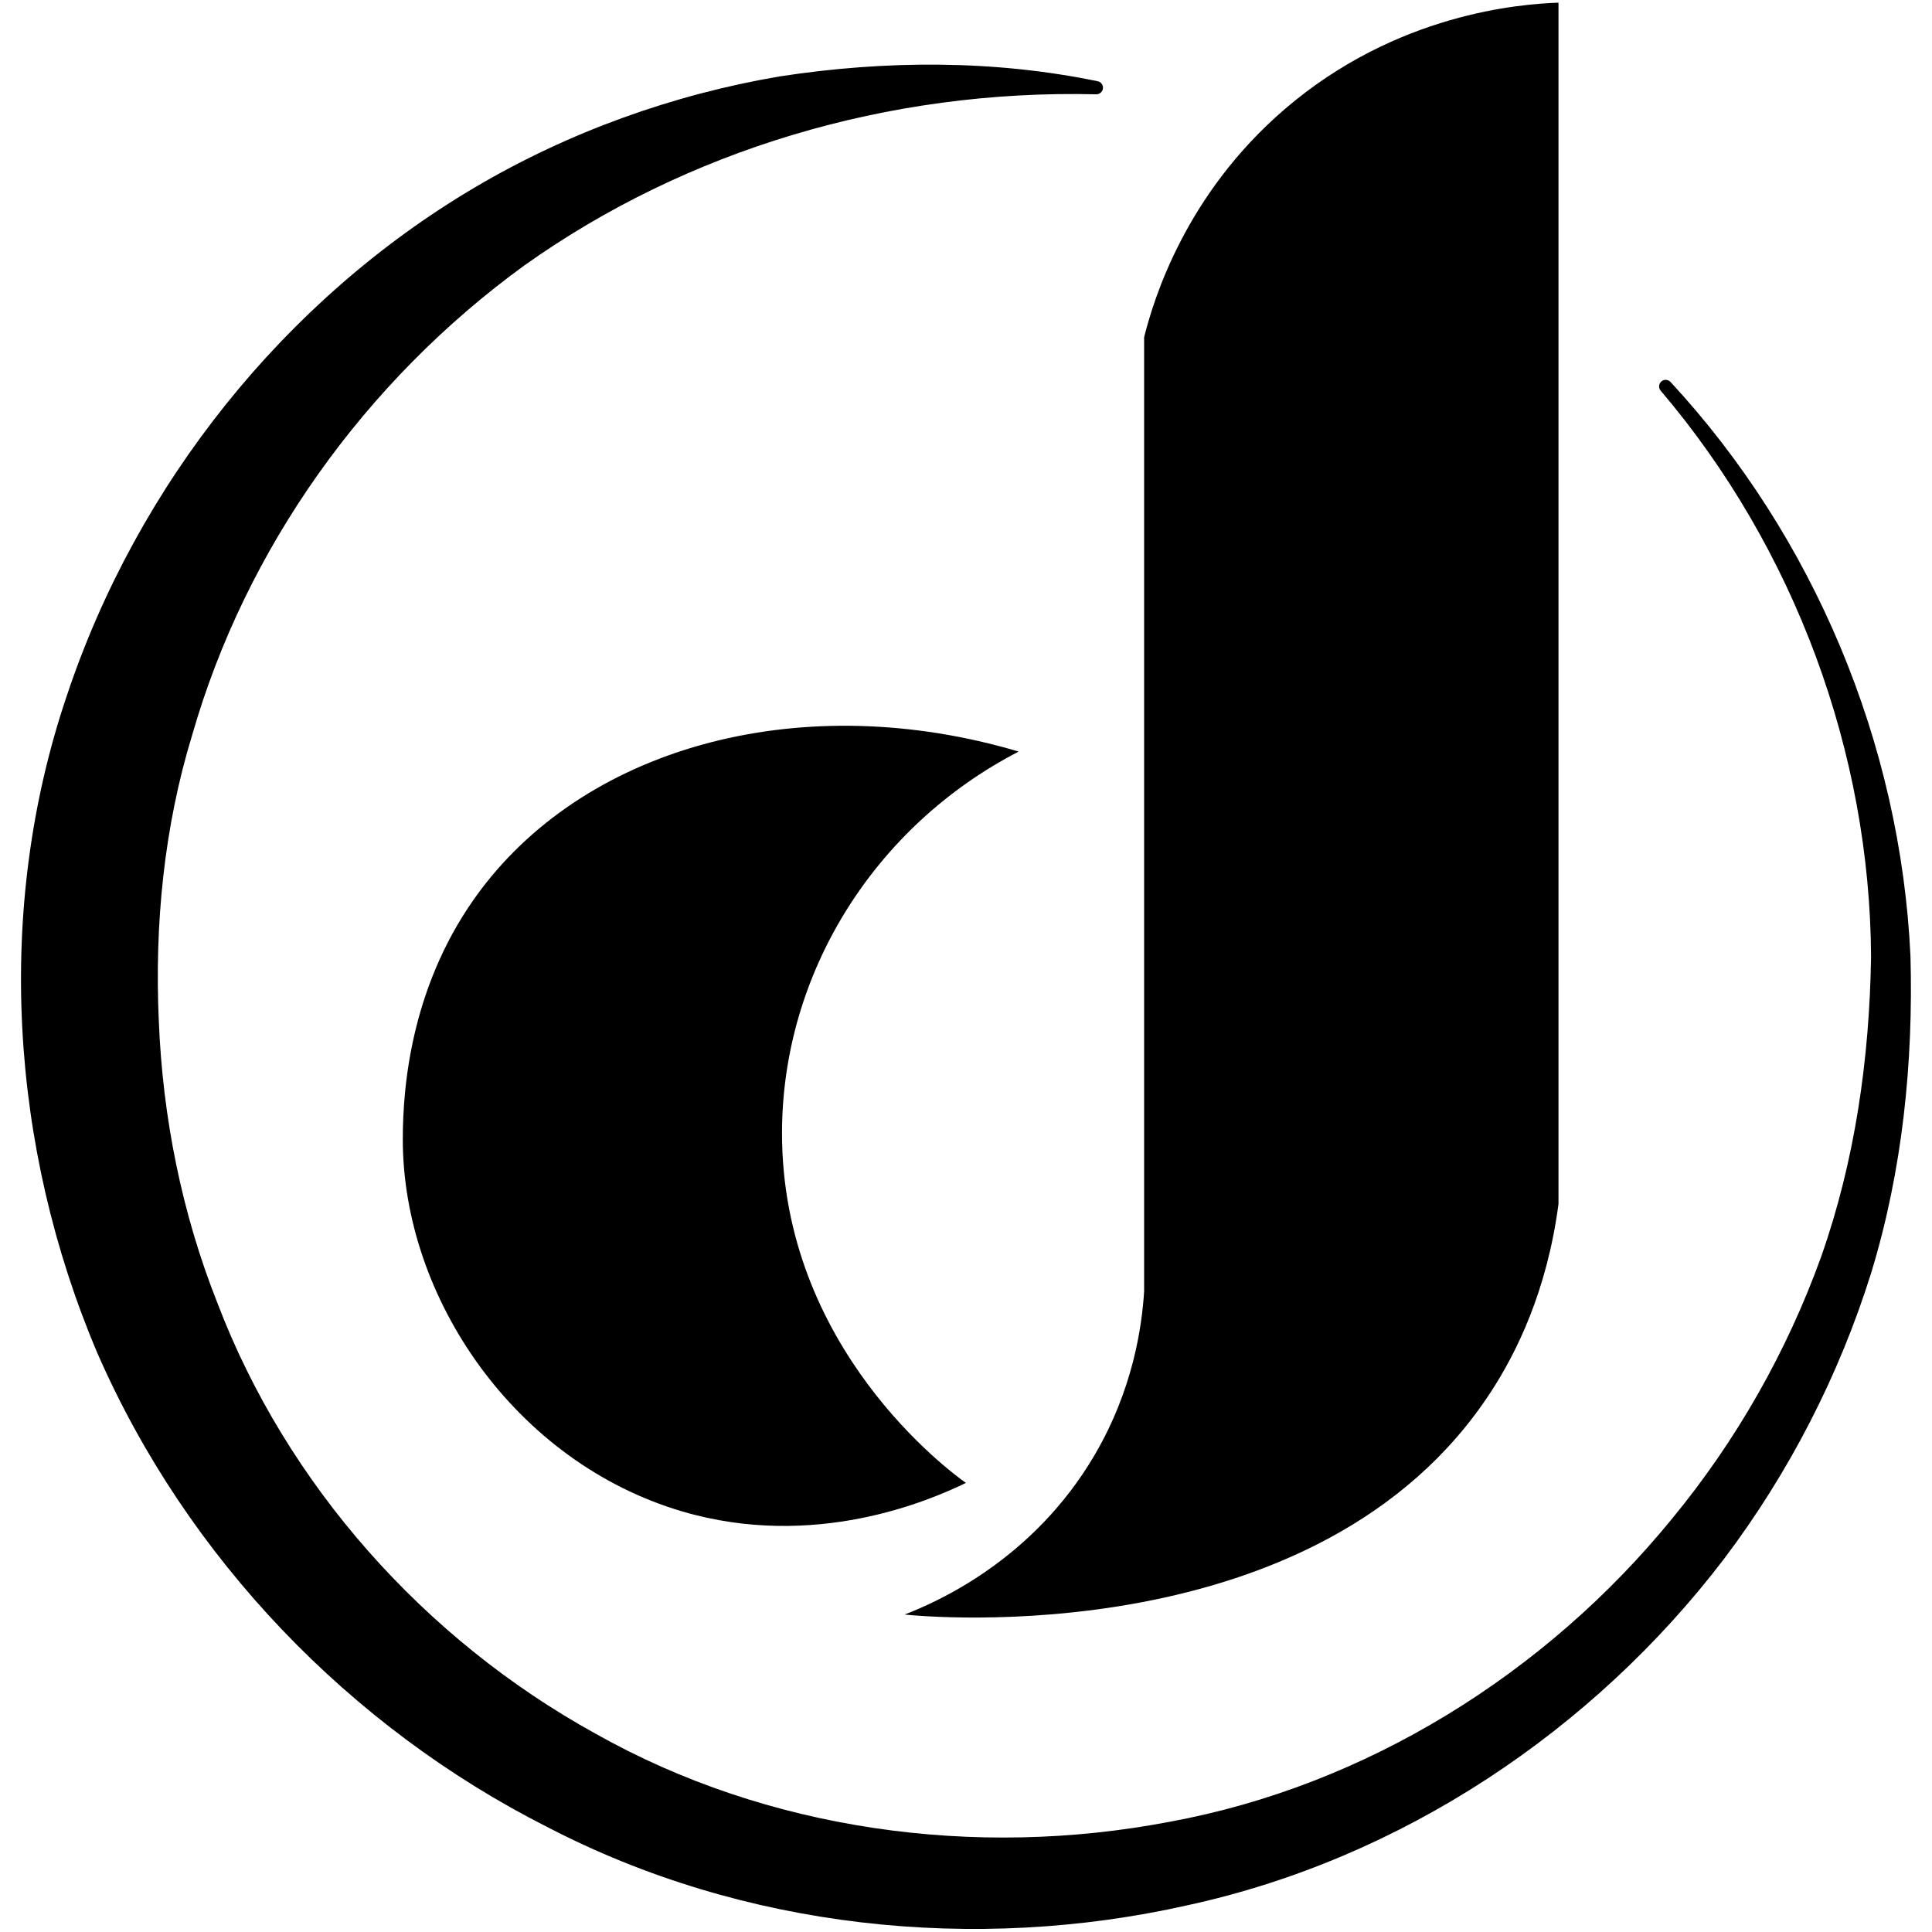 <?xml version="1.0" encoding="utf-8"?>
<!-- Generator: Adobe Illustrator 23.0.0, SVG Export Plug-In . SVG Version: 6.00 Build 0)  -->
<svg version="1.1" id="Layer_1" xmlns="http://www.w3.org/2000/svg" xmlns:xlink="http://www.w3.org/1999/xlink" x="0px" y="0px"
	 viewBox="0 0 158 158" style="enable-background:new 0 0 158 158;" xml:space="preserve">
<path d="M83.307,61.464c-17.505-5.194-35.053-0.569-43.991,11.308c-5.665,7.528-6.376,15.981-6.375,20.404
	c0.003,13.007,9.227,26.418,22.851,30.429c10.816,3.184,20.219-0.886,23.201-2.332c-1.328-0.94-15.082-11.043-15.04-28.68
	C63.985,79.608,71.482,67.582,83.307,61.464z"/>
<path d="M93.567,27.576v78.035c-0.183,2.904-0.909,8.016-4.042,13.369c-5.033,8.6-12.892,12.033-15.545,13.058
	c1.536,0.168,33.958,3.256,47.934-18.19c2.088-3.204,4.596-8.232,5.54-15.387c0-32.748,0-65.496,0-98.243
	c-3.052,0.107-13.237,0.846-22.385,8.705C96.945,15.903,94.354,24.448,93.567,27.576z"/>
<path d="M136.616,31.237c11.686,12.619,18.808,29.519,19.623,46.951c0.237,8.695-0.642,17.501-3.217,25.921
	c-2.625,8.384-6.707,16.33-12.031,23.379c-10.69,14.018-26.364,24.524-43.878,28.326c-17.387,3.916-36.317,1.948-52.389-6.416
	C28.634,141.254,15.3,127.447,7.96,110.65C0.816,93.828-0.438,74.344,5.454,56.925c5.793-17.389,17.858-32.414,33.331-41.571
	c7.732-4.573,16.266-7.621,24.959-9.102c8.715-1.342,17.568-1.356,26.028,0.393c0.292,0.06,0.479,0.346,0.419,0.637
	c-0.054,0.259-0.29,0.436-0.545,0.43c-17.02-0.406-33.526,4.581-46.743,13.98c-13.119,9.522-22.828,23.218-27.186,38.417
	c-2.317,7.56-3.083,15.54-2.729,23.401c0.318,7.869,1.875,15.703,4.796,23.061c5.65,14.816,16.885,27.479,30.94,35.221
	c14.028,7.9,31.005,10.244,46.931,7.194c16.019-2.934,30.755-12.099,41.111-24.816c5.222-6.341,9.364-13.607,12.172-21.403
	c2.758-7.829,3.946-16.146,4.078-24.487c-0.078-16.701-6.218-33.411-17.206-46.331c-0.192-0.226-0.165-0.565,0.061-0.757
	C136.091,31.004,136.421,31.028,136.616,31.237z"/>
</svg>
